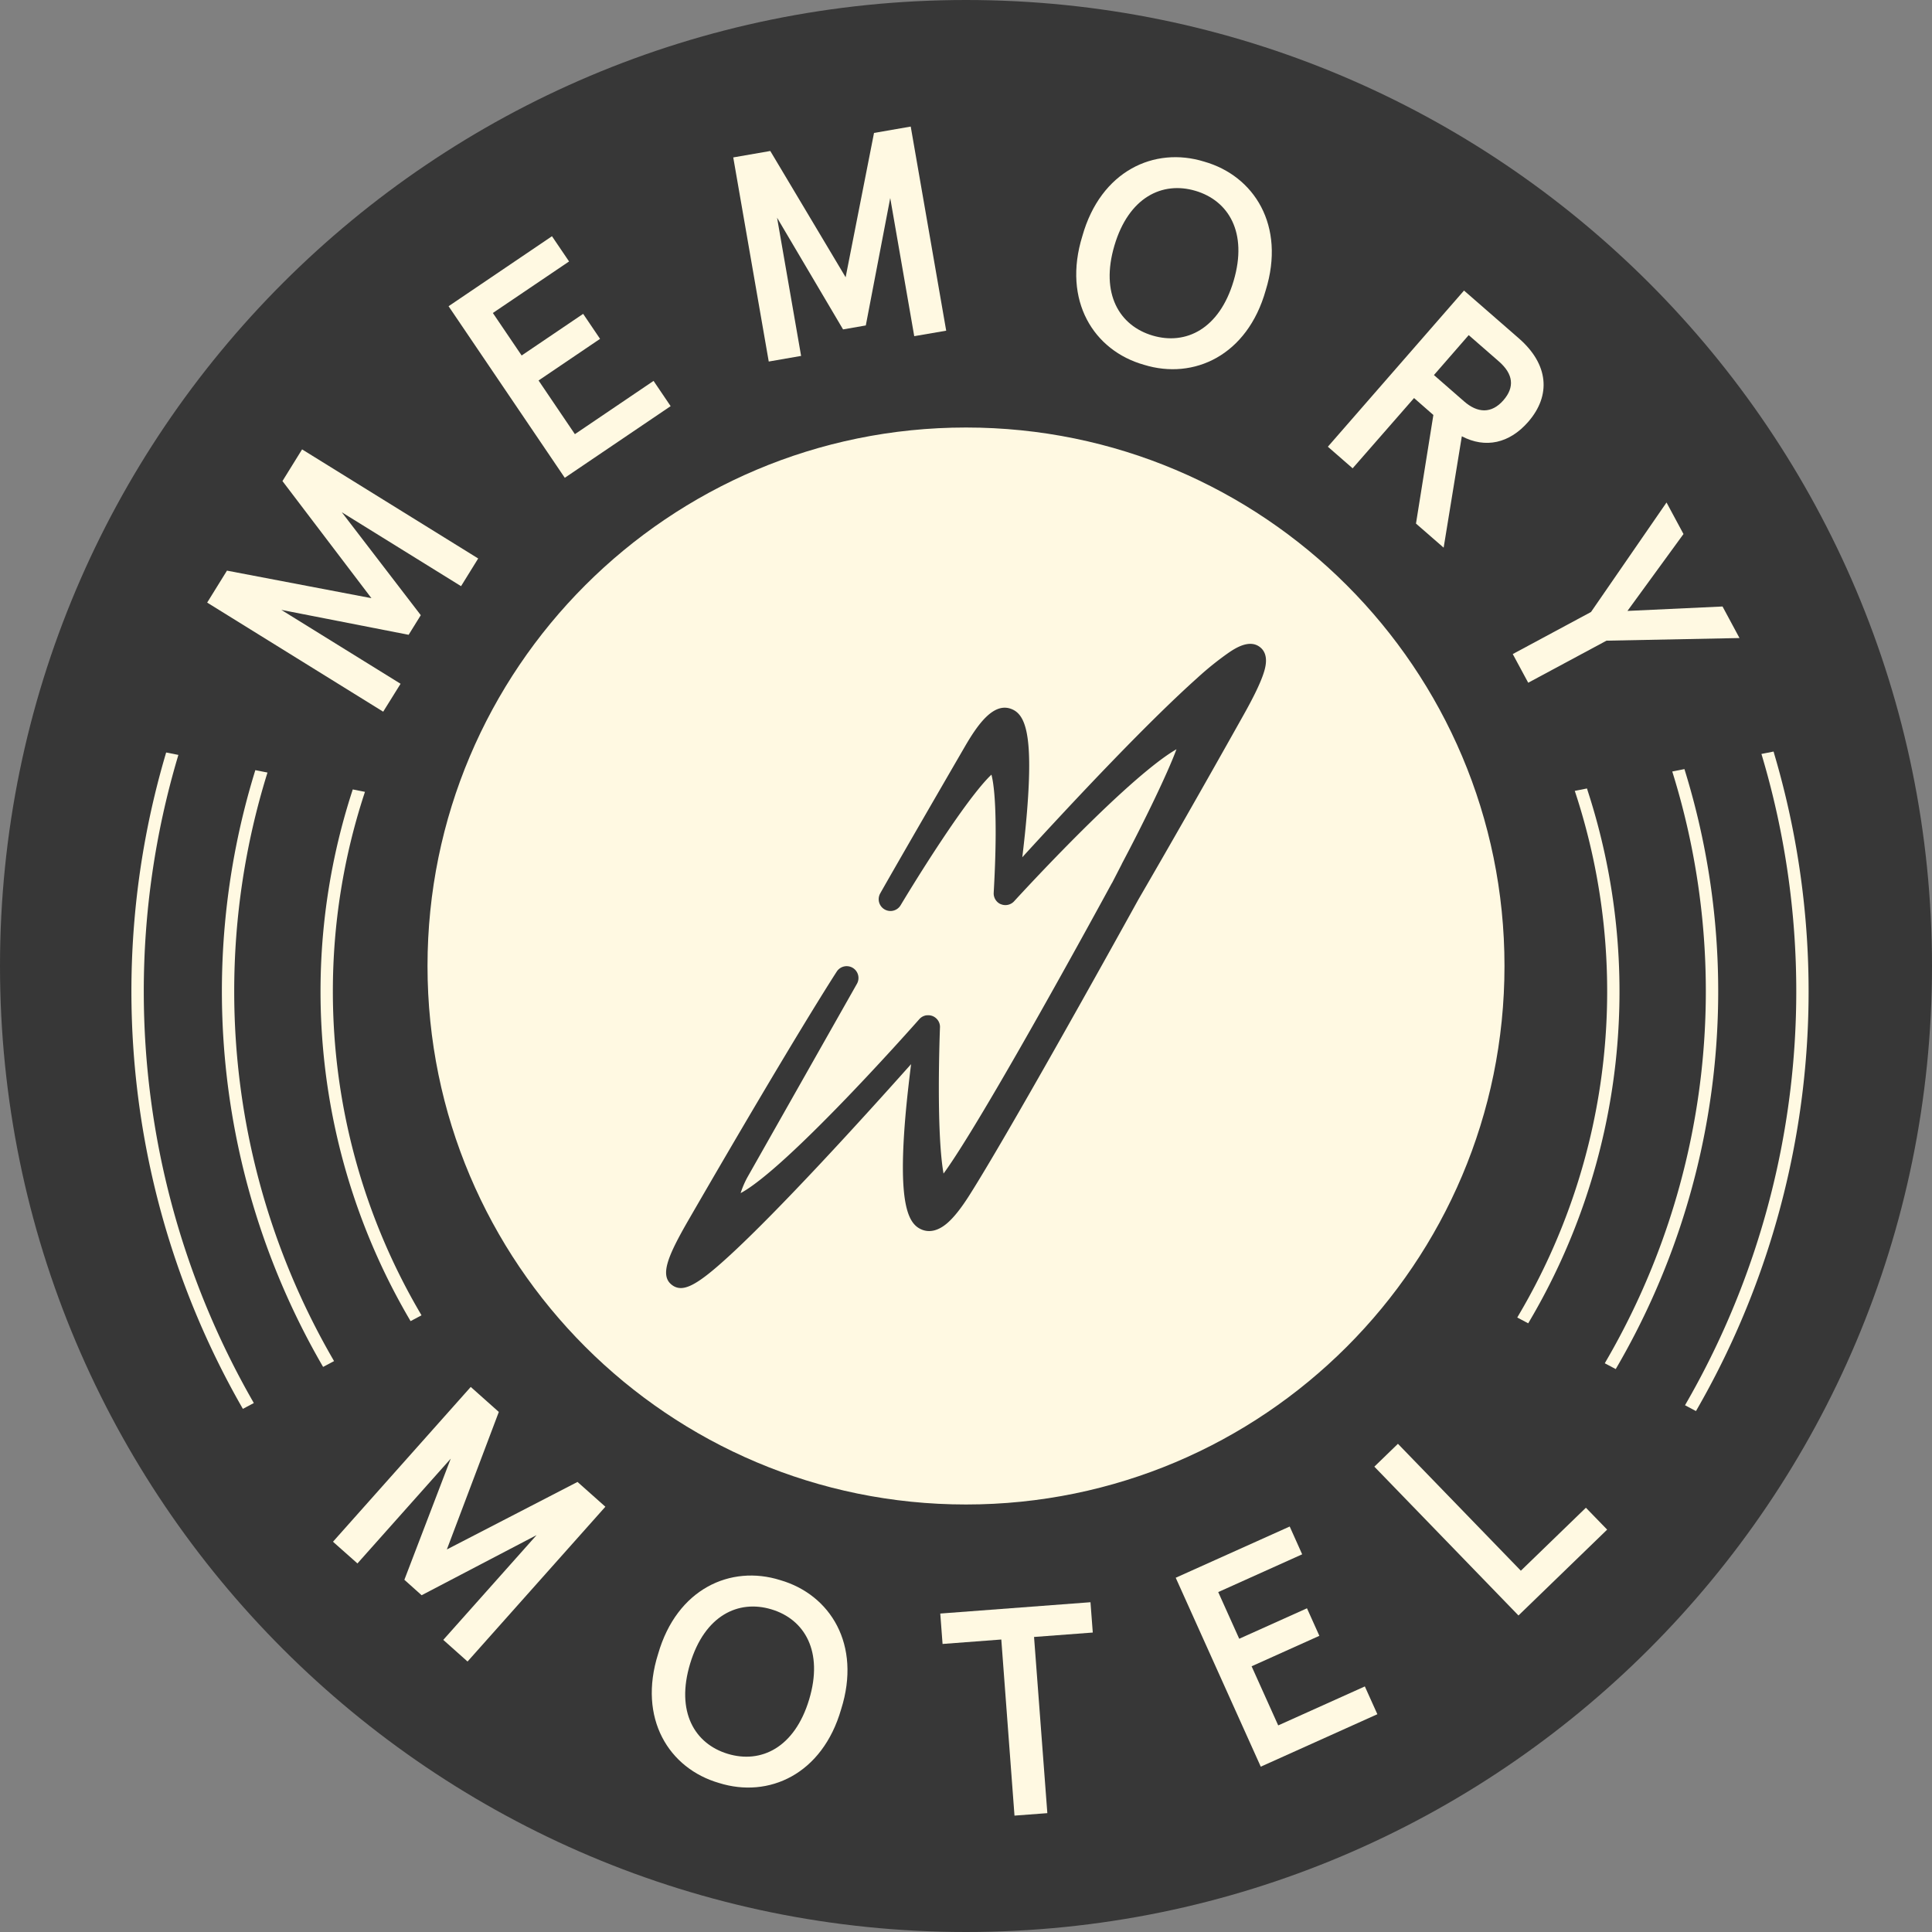 <svg id="Calque_1" data-name="Calque 1" xmlns="http://www.w3.org/2000/svg" viewBox="0 0 1000 1000"><rect x="0" y="0" width="1000" height="1000" fill="#808080" stroke="none"/><defs><style>.cls-1{fill:#fff9e2;}.cls-2{fill:#373737;}</style></defs><circle class="cls-1" cx="500" cy="500" r="335.14"/><path class="cls-2" d="M500,0C223.86,0,0,223.86,0,500s223.86,500,500,500,500-223.86,500-500S776.14,0,500,0Zm0,778.72c-153.93,0-278.72-124.79-278.72-278.72S346.07,221.28,500,221.28,778.72,346.07,778.72,500,653.93,778.72,500,778.72Z"/><path class="cls-2" d="M651.87,334.73c-5.4-3.86-12.54.86-15.59,2.88A159.62,159.62,0,0,0,619.61,351c-11.18,10-25.91,24.38-43.78,42.87s-35.25,37.3-46.69,49.84c.87-7.16,1.79-15.58,2.47-24,3.24-40.24-1-50.23-8.42-52.85-9.08-3.22-17.12,8.1-23.79,19.6-36.8,63.46-43.71,75.8-43.77,75.91a6.1,6.1,0,0,0,10.57,6.11c.1-.16,10-16.75,21.33-33.75,14.68-22.07,22.18-30.54,25.64-33.77,1,3.82,2.25,12.4,2.18,31.18-.06,15-1,29.1-1,29.88a5.76,5.76,0,0,0,.14,1.81h0a6.55,6.55,0,0,0,.57,1.49h0a6.11,6.11,0,0,0,2.16,2.3h0l.49.27h0l.08,0a6.12,6.12,0,0,0,7.05-1.32l.08-.09c.19-.2,19.06-20.9,39.91-41.29,24.92-24.37,37.78-33.76,44.11-37.38-4.5,12.26-16.78,37.63-28.28,59.31a.25.25,0,0,1,0,.07l-5,9.7c-.11.16-.22.33-.32.51-.2.36-20.1,37.05-41.34,74.49-27.56,48.59-40,67.89-45.62,75.54-1-5.52-2.2-16.43-2.4-37.68-.18-19,.51-36.89.55-37.9a6,6,0,0,0-.13-1.59h0a6,6,0,0,0-.71-1.8h0a6.13,6.13,0,0,0-1.81-1.92h0a6.67,6.67,0,0,0-.94-.53,6.14,6.14,0,0,0-3-.5l-.32,0a6.09,6.09,0,0,0-3.78,2c-.42.47-20.57,23.32-42.71,46-13,13.32-24.12,24-33,31.63-8.76,7.54-13.91,10.9-16.78,12.41a46,46,0,0,1,3.68-8.5l56.57-99.93a6.11,6.11,0,0,0-10.41-6.37c-.2.31-20.57,31.42-76.58,128.31-11.17,19.33-15.31,29.37-8.62,34.17a7.36,7.36,0,0,0,4.41,1.46c5.43,0,13.2-5.56,27.66-19.07,11.2-10.48,26.05-25.57,44.14-44.87s35.74-38.9,47.37-51.95c-1,8.16-2.17,18-3,27.84-3.87,46.47,2,55.3,8.84,57.91,2.83,1.08,7.39,1.33,13-3.56,3.37-2.94,7.05-7.58,11.25-14.18,19.48-30.67,70.89-123,87.59-153.27,14.33-24.67,32.82-56.93,54.62-95.84,4.91-8.76,8.13-15.4,9.86-20.33C654.72,346.49,657.45,338.71,651.87,334.73Z"/><path class="cls-1" d="M74.42,513.18A426.73,426.73,0,0,1,92,391.86l.33-1.12L86,389.49l-.27.93a433.7,433.7,0,0,0,39.47,337.91l.51.89,5.66-3-.55-1A426.88,426.88,0,0,1,74.42,513.18Z"/><path class="cls-1" d="M918.27,389.93,918,389l-6.29,1.24.34,1.12a427.38,427.38,0,0,1-39.32,335l-.56,1,5.66,3,.51-.88a433.75,433.75,0,0,0,39.94-339.47Z"/><path class="cls-1" d="M872.14,399l-.28-.92-6.3,1.25.35,1.13A380.63,380.63,0,0,1,831.2,704.63l-.56,1,5.66,3,.51-.88A386.93,386.93,0,0,0,872.14,399Z"/><path class="cls-1" d="M121.23,513.18A380,380,0,0,1,138.1,401l.35-1.13-6.29-1.24-.28.91a387,387,0,0,0,34.85,307.09l.51.88,5.66-3-.56-1A380,380,0,0,1,121.23,513.18Z"/><path class="cls-1" d="M821.71,409l-.3-.89-6.31,1.25.38,1.14a329.4,329.4,0,0,1-29.57,270.44l-.58,1,5.67,3,.51-.87a335.83,335.83,0,0,0,30.2-275Z"/><path class="cls-1" d="M172.29,513.18A328.49,328.49,0,0,1,188.53,411l.37-1.14-6.31-1.25-.29.9A335.72,335.72,0,0,0,212,682.93l.51.88,5.66-3-.57-1A329,329,0,0,1,172.29,513.18Z"/><path class="cls-1" d="M107.23,311.9l10.25-16.54,74.78,14.26L146.2,249l10.16-16.4,91.15,56.47-8.87,14.33-61.72-38.25,40.88,53.27-6.29,10.15-65.9-12.89,61.73,38.24-9,14.45Z"/><path class="cls-1" d="M232.18,158.5l53.52-36.23,8.85,13.06L255.1,162,270,184l31.84-21.55,8.75,12.94-31.83,21.55,18.8,27.78,40.72-27.57,8.84,13.07-54.79,37.09Z"/><path class="cls-1" d="M379.53,81.48l19.17-3.33,39,65.36,14.69-74.7,19-3.3,18.36,105.65L473.21,174,460.78,102.5l-12.64,65.95-11.77,2.05-34.16-57.82,12.44,71.54-16.75,2.91Z"/><path class="cls-1" d="M623.23,83.64c25.94,7.35,42.28,33.11,31.9,66.62-9.51,33.77-37.24,46.5-63,38.56-26-7.35-42.29-33.11-31.91-66.62C569.73,88.43,597.46,75.7,623.23,83.64Zm-4.48,15.13c-17.19-5.08-34.54,3.36-41.93,28.34s2.59,41.5,19.78,46.58,34.54-3.37,41.93-28.34S635.94,103.85,618.75,98.77Z"/><path class="cls-1" d="M757.77,150.39l28.41,24.76c15.36,13.39,16.79,29.47,4.8,43.22-9.66,11.08-22.06,13.89-34.34,7.45l-9.41,57.65L732.91,271l9-56.21-10-8.76L700.12,242.4,687.3,231.22Zm0,57.33c7,6.14,14.23,6.51,20.38-.53,5.94-6.81,5.15-13.6-2.36-20.14l-15.59-13.59-18,20.67Z"/><path class="cls-1" d="M823.5,316.77l39.09-56.68,8.78,16.32-29,39.8,49.21-2.29,8.78,16.33-68.84,1.36L791,353.38l-8-14.84Z"/><path class="cls-1" d="M243.66,717.88l14.53,12.94L231.29,802l67.63-34.95,14.42,12.83L242,860,229.44,848.8l48.29-54.23-59.5,31.12-8.93-8,24-62.7-48.29,54.24L172.35,798Z"/><path class="cls-1" d="M403.86,817.87c25.9,7.5,42.1,33.35,31.52,66.8-9.7,33.72-37.5,46.28-63.22,38.2-25.9-7.5-42.1-33.36-31.52-66.8C350.34,822.35,378.14,809.78,403.86,817.87ZM399.3,833c-17.16-5.18-34.56,3.17-42.09,28.1s2.35,41.51,19.51,46.69,34.56-3.16,42.08-28.09S416.46,838.15,399.3,833Z"/><path class="cls-1" d="M518.27,848.61l-30.4,2.3-1.19-15.74,77.75-5.86L565.62,845l-30.4,2.29,6.88,91.19-17,1.28Z"/><path class="cls-1" d="M608.55,816.64l59-26.52L674,804.51l-43.45,19.55,10.87,24.16,35.07-15.77,6.41,14.25-35.07,15.77,13.77,30.6,44.84-20.18,6.48,14.39-60.35,27.15Z"/><path class="cls-1" d="M711.36,759.14l12.21-11.83L787.19,813l33.67-32.6,11,11.33-45.9,44.44Z"/></svg>